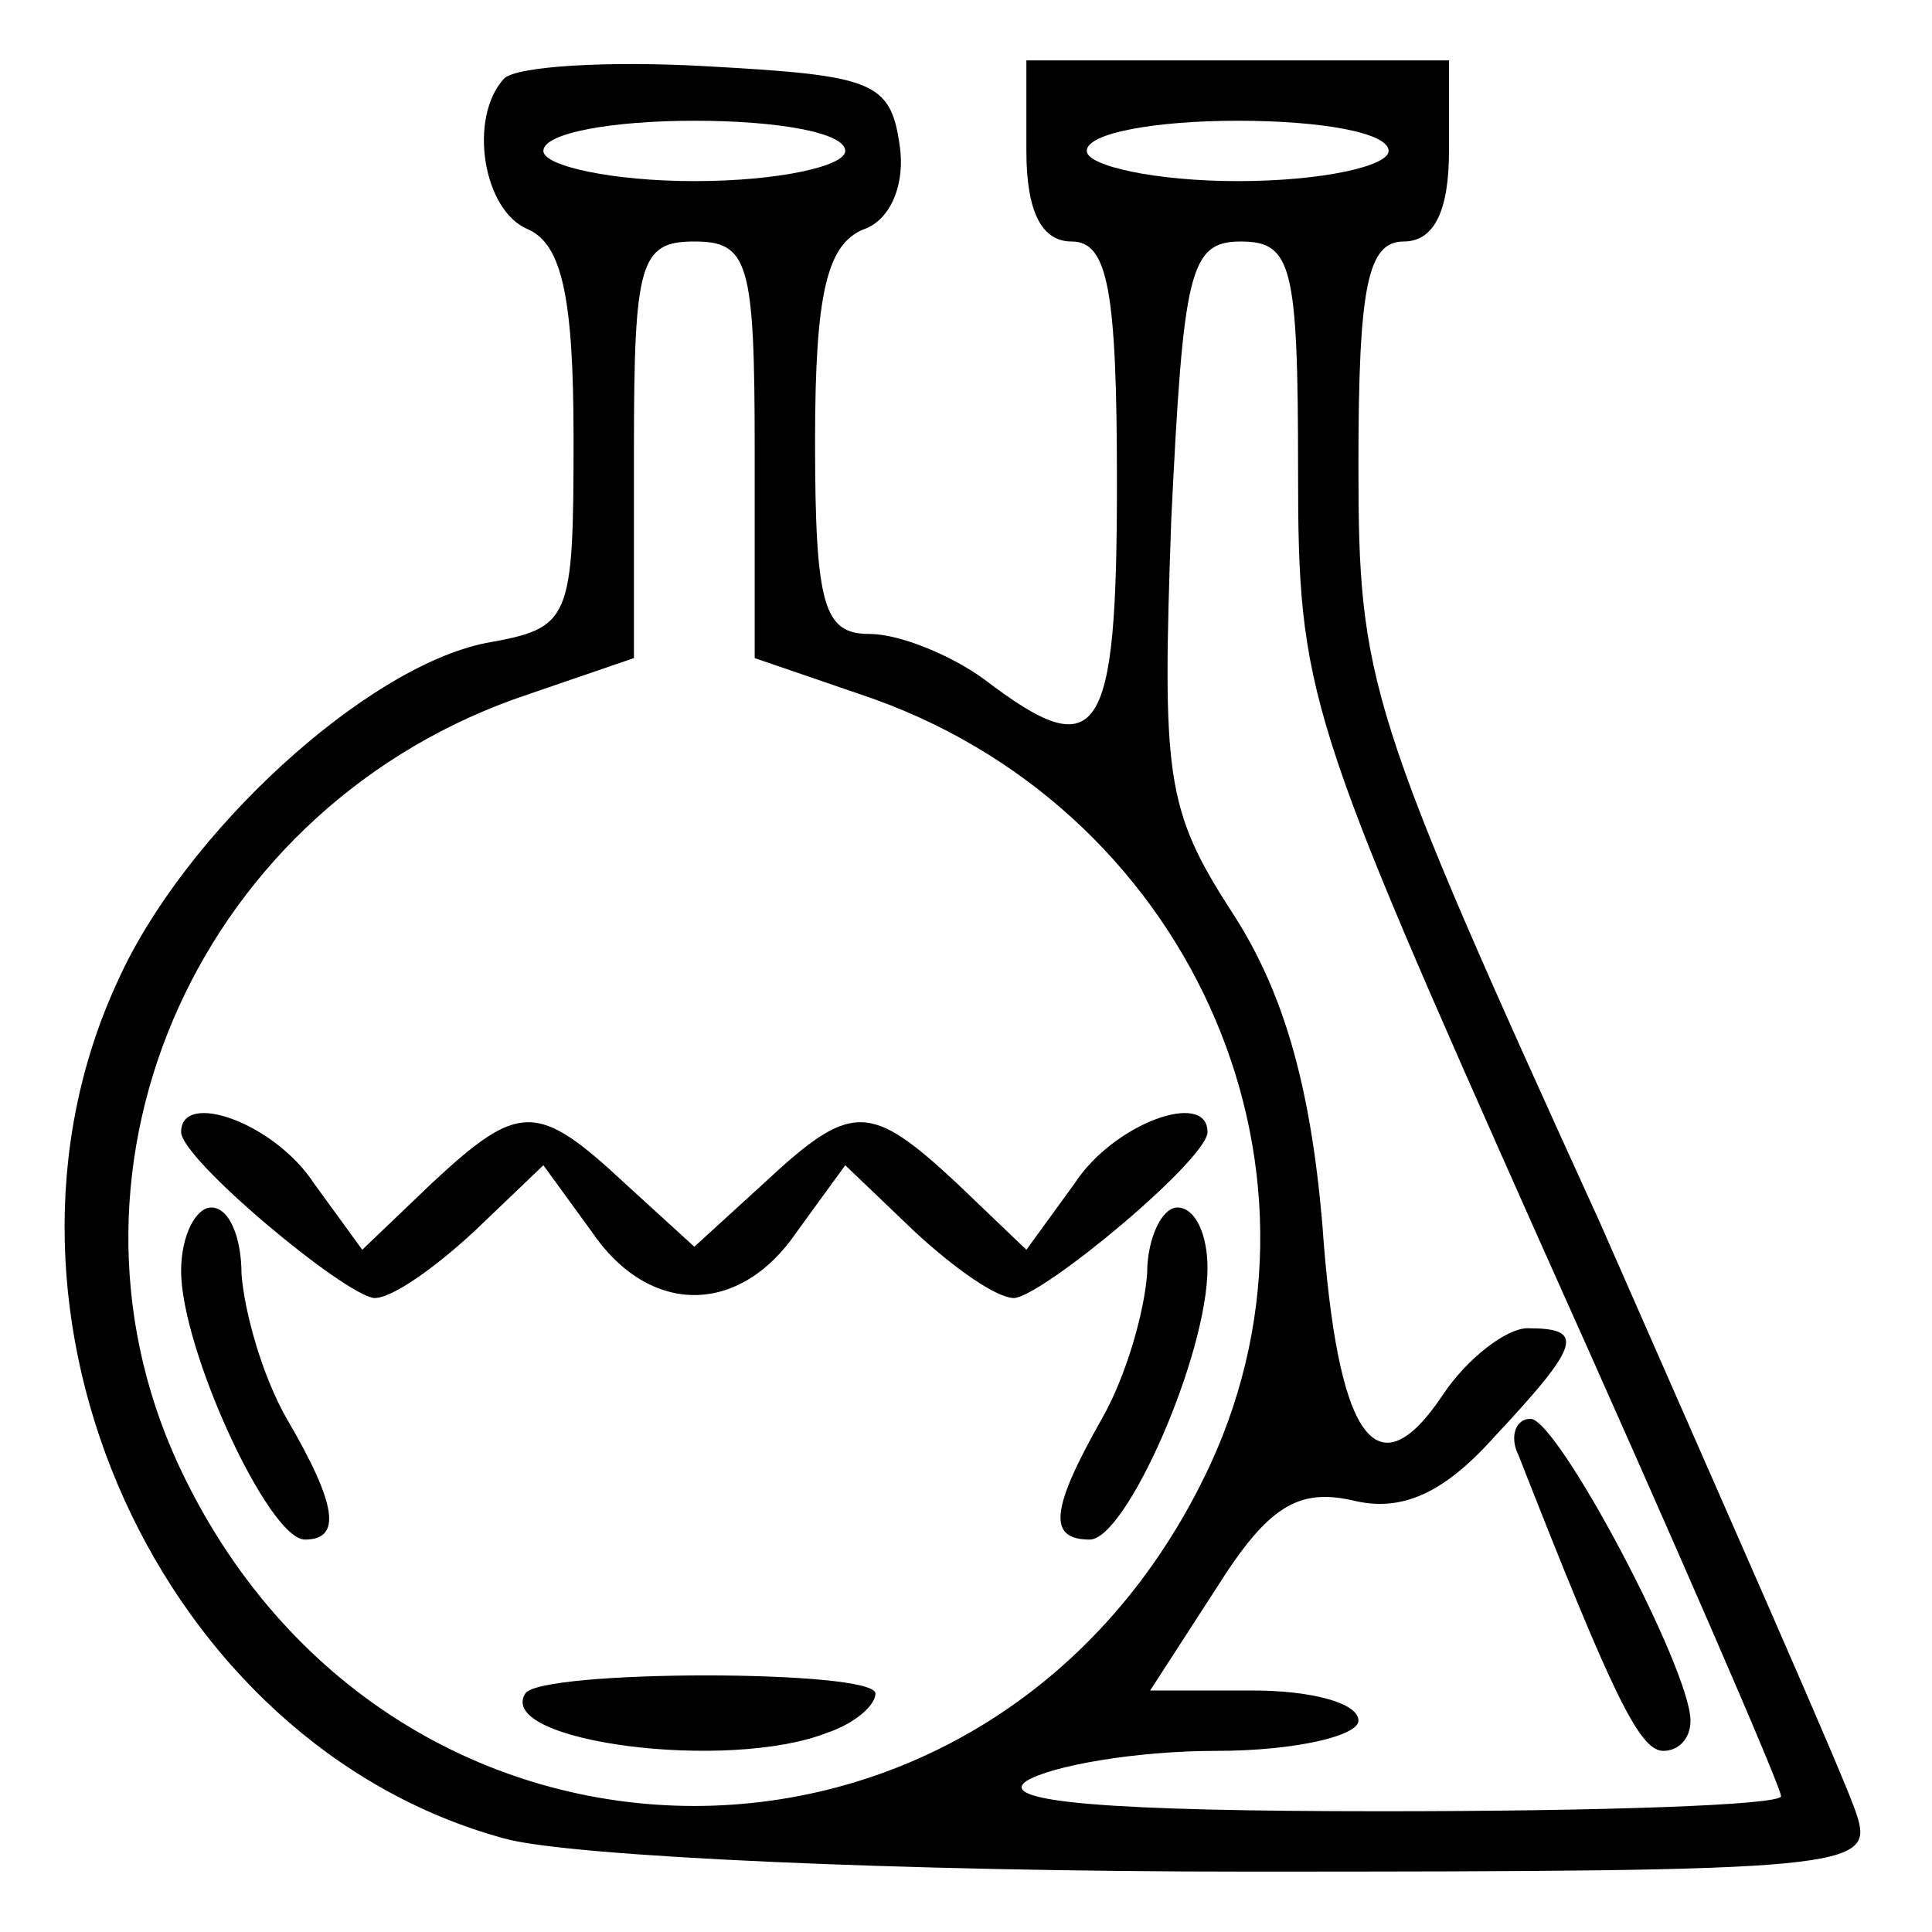 <?xml version="1.0" standalone="no"?>
<!DOCTYPE svg PUBLIC "-//W3C//DTD SVG 20010904//EN"
 "http://www.w3.org/TR/2001/REC-SVG-20010904/DTD/svg10.dtd">
<svg version="1.0" xmlns="http://www.w3.org/2000/svg"
 width="64pt" height="64pt" viewBox="0 0 64 64"
 preserveAspectRatio="xMidYMid meet">

<g transform="translate(0,64) scale(0.1,-0.1)"
fill="#000000" stroke="none">
<path d="M167 614 c-12 -13 -7 -44 8 -50 11 -5 15 -22 15 -69 0 -61 -1 -63
-29 -68 -40 -8 -100 -63 -122 -112 -51 -110 14 -253 128 -284 21 -6 132 -11
246 -11 200 0 208 1 202 19 -3 10 -42 98 -85 196 -77 169 -80 179 -80 251 0
59 3 74 15 74 10 0 15 10 15 30 l0 30 -70 0 -70 0 0 -30 c0 -20 5 -30 15 -30
12 0 15 -16 15 -80 0 -85 -6 -94 -44 -65 -11 8 -28 15 -38 15 -15 0 -18 9 -18
64 0 49 4 65 16 70 9 3 14 15 12 28 -3 21 -9 23 -63 26 -34 2 -64 0 -68 -4z
m113 -24 c0 -5 -22 -10 -50 -10 -27 0 -50 5 -50 10 0 6 23 10 50 10 28 0 50
-4 50 -10z m180 0 c0 -5 -22 -10 -50 -10 -27 0 -50 5 -50 10 0 6 23 10 50 10
28 0 50 -4 50 -10z m-210 -99 l0 -69 35 -12 c108 -36 162 -155 116 -255 -70
-151 -272 -151 -342 0 -46 100 8 219 116 255 l35 12 0 69 c0 62 2 69 20 69 18
0 20 -7 20 -69z m180 -7 c0 -74 3 -82 80 -255 44 -98 80 -181 80 -184 0 -3
-60 -5 -132 -5 -90 0 -128 3 -118 10 8 5 36 10 63 10 26 0 47 5 47 10 0 6 -16
10 -35 10 l-34 0 22 34 c17 27 27 33 45 29 16 -4 30 2 47 21 29 31 30 36 11
36 -7 0 -20 -10 -28 -22 -22 -33 -35 -15 -40 57 -4 46 -13 77 -30 103 -22 34
-23 45 -20 130 4 82 6 92 23 92 17 0 19 -8 19 -76z"/>
<path d="M60 265 c0 -9 54 -54 64 -55 6 0 20 10 33 22 l23 22 16 -22 c19 -28
49 -28 68 0 l16 22 23 -22 c13 -12 27 -22 33 -22 10 1 64 46 64 55 0 14 -31 3
-44 -17 l-16 -22 -23 22 c-29 27 -35 27 -64 0 l-23 -21 -23 21 c-29 27 -35 27
-64 0 l-23 -22 -16 22 c-13 20 -44 31 -44 17z"/>
<path d="M60 219 c0 -26 29 -89 41 -89 12 0 11 11 -6 40 -8 14 -14 35 -15 48
0 12 -4 22 -10 22 -5 0 -10 -9 -10 -21z"/>
<path d="M380 218 c-1 -13 -7 -34 -15 -48 -17 -30 -18 -40 -4 -40 12 0 39 61
39 90 0 11 -4 20 -10 20 -5 0 -10 -10 -10 -22z"/>
<path d="M174 79 c-10 -16 67 -26 100 -13 9 3 16 9 16 13 0 8 -111 8 -116 0z"/>
<path d="M503 158 c31 -79 40 -98 48 -98 5 0 9 4 9 10 0 17 -44 100 -53 100
-5 0 -7 -6 -4 -12z"/>
</g>
</svg>
